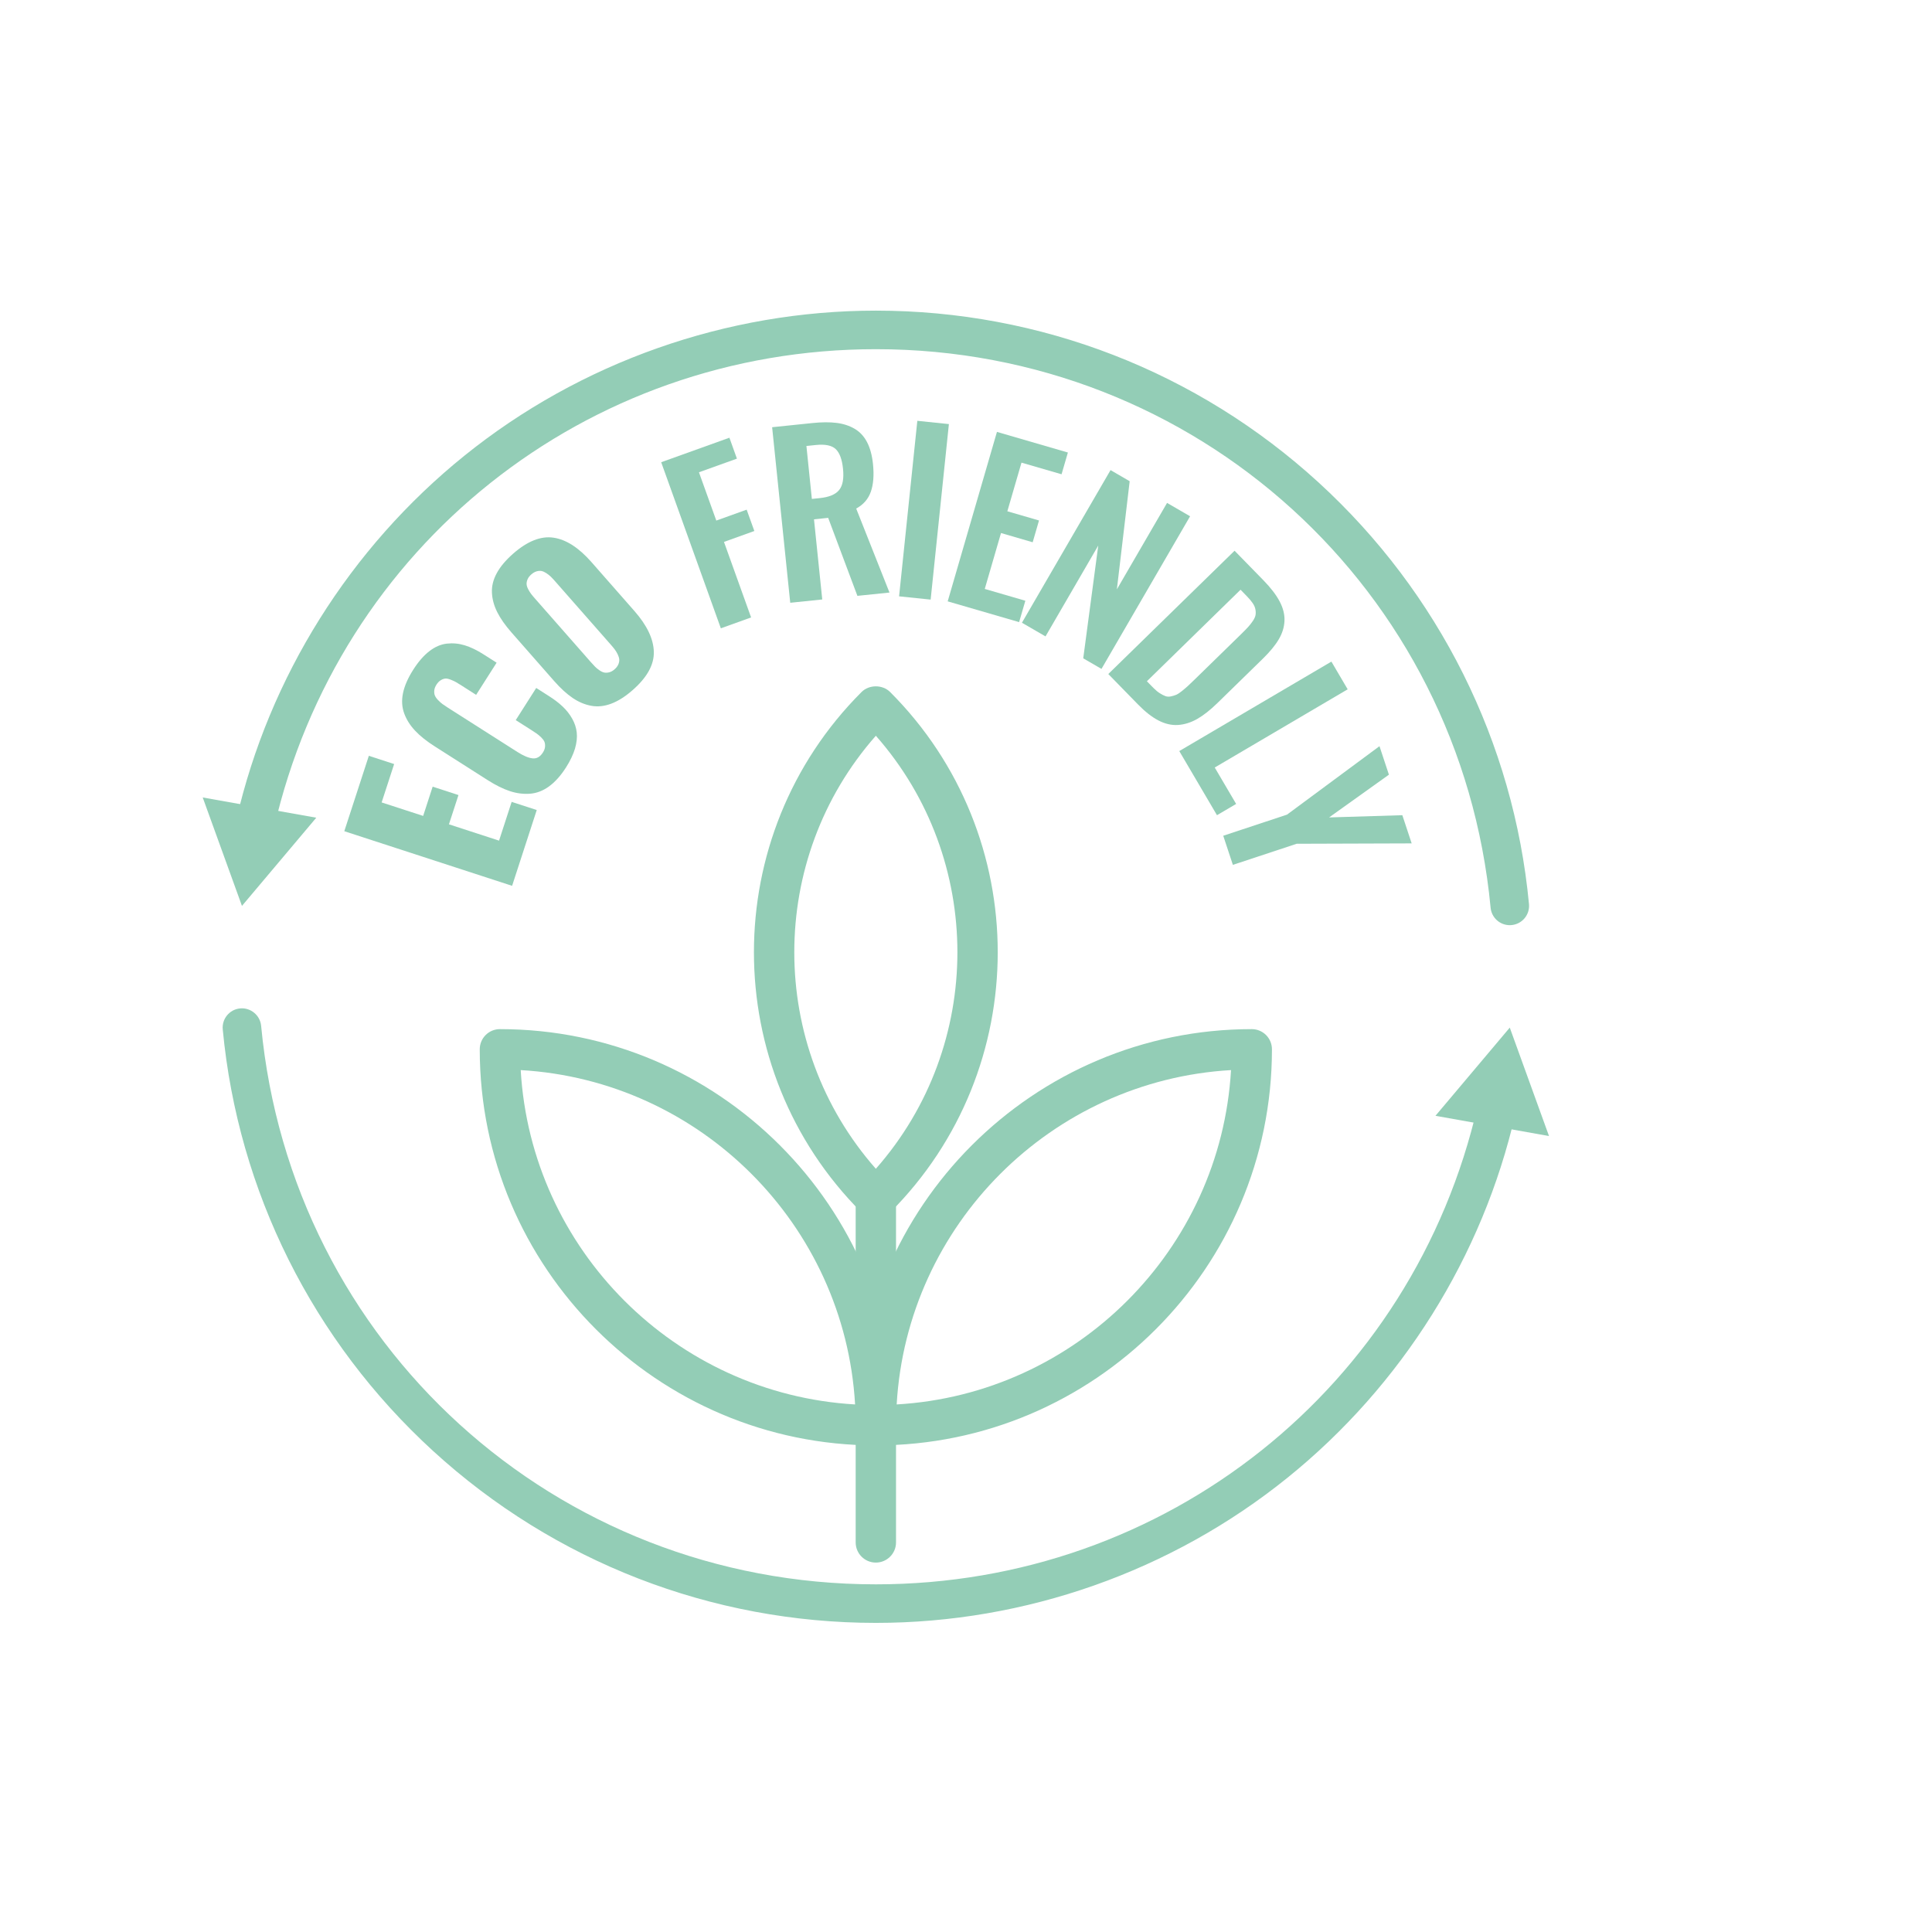 <?xml version="1.0" encoding="utf-8"?>
<!-- Generator: Adobe Illustrator 28.0.0, SVG Export Plug-In . SVG Version: 6.00 Build 0)  -->
<svg version="1.1" id="Capa_1" xmlns="http://www.w3.org/2000/svg" xmlns:xlink="http://www.w3.org/1999/xlink" x="0px" y="0px"
	 viewBox="0 0 561.26 561.26" style="enable-background:new 0 0 561.26 561.26;" xml:space="preserve">
<style type="text/css">
	.st0{fill:#93CDB6;}
</style>
<g>
	<g>
		<g>
			<g>
				<path class="st0" d="M254.44,419.9c-3.24,0-5.86-2.62-5.86-5.86c0-63.45,51.62-115.07,115.07-115.07c3.24,0,5.86,2.62,5.86,5.86
					C369.51,368.28,317.89,419.9,254.44,419.9z M357.62,310.87c-52.19,3.02-94.11,44.95-97.13,97.13
					C312.67,404.98,354.59,363.05,357.62,310.87z"/>
			</g>
			<g>
				<path class="st0" d="M254.44,353.96c-1.5,0-3-0.57-4.15-1.72c-41.69-41.69-41.69-109.52,0-151.21c2.2-2.19,6.09-2.19,8.29,0
					c41.69,41.69,41.69,109.52,0,151.21C257.45,353.39,255.94,353.96,254.44,353.96z M254.44,213.74
					c-31.59,35.84-31.59,89.96,0,125.8C286.03,303.7,286.03,249.58,254.44,213.74z"/>
			</g>
			<g>
				<path class="st0" d="M254.44,419.9c-63.45,0-115.07-51.62-115.07-115.07c0-3.24,2.62-5.86,5.86-5.86
					c63.45,0,115.07,51.62,115.07,115.07C260.31,417.27,257.68,419.9,254.44,419.9z M151.27,310.87
					c3.02,52.19,44.95,94.11,97.14,97.13C245.39,355.81,203.46,313.89,151.27,310.87z"/>
			</g>
		</g>
		<g>
			<path class="st0" d="M254.44,453.94c-3.24,0-5.86-2.62-5.86-5.86V348.1c0-3.24,2.62-5.86,5.86-5.86s5.86,2.62,5.86,5.86v99.97
				C260.31,451.31,257.68,453.94,254.44,453.94z"/>
		</g>
	</g>
	<g>
		<g>
			<g>
				<g>
					<path class="st0" d="M254.45,471.46c-47.74,0-93.41-17.73-128.61-49.92c-34.98-31.99-56.69-75.49-61.13-122.49
						c-0.29-3.08,1.97-5.81,5.05-6.1c3.02-0.29,5.81,1.97,6.1,5.05c8.76,92.5,85.53,162.26,178.59,162.26
						c84.18,0,156.09-57.22,174.85-139.16c0.69-3.02,3.68-4.9,6.71-4.21c3.01,0.69,4.9,3.69,4.21,6.71
						c-9.48,41.36-32.98,78.9-66.19,105.69C340.32,456.49,297.86,471.46,254.45,471.46z"/>
				</g>
			</g>
			<g>
				<g>
					<g>
						<polygon class="st0" points="450,330.03 438.6,298.53 417.01,324.15 						"/>
					</g>
				</g>
			</g>
		</g>
		<g>
			<g>
				<g>
					<path class="st0" d="M438.6,268.77c-2.86,0-5.29-2.17-5.57-5.07c-8.76-92.5-85.53-162.26-178.57-162.26
						c-84.19,0-156.1,57.22-174.87,139.16c-0.69,3.02-3.69,4.89-6.71,4.21c-3.01-0.69-4.9-3.69-4.21-6.71
						c9.48-41.36,32.99-78.89,66.21-105.69c33.71-27.19,76.18-42.17,119.58-42.17c47.74,0,93.41,17.73,128.6,49.92
						c34.97,31.99,56.68,75.49,61.12,122.48c0.29,3.08-1.97,5.81-5.05,6.1C438.95,268.77,438.77,268.77,438.6,268.77z"/>
				</g>
			</g>
			<g>
				<g>
					<g>
						<polygon class="st0" points="91.88,237.55 70.29,263.17 58.89,231.67 						"/>
					</g>
				</g>
			</g>
		</g>
	</g>
	<g>
		<g>
			<path class="st0" d="M148.77,257.34l-48.75-15.87l7.13-21.9l7.35,2.39l-3.63,11.15l12.06,3.92l2.76-8.5l7.5,2.44l-2.77,8.5
				l14.56,4.74l3.66-11.26l7.29,2.37L148.77,257.34z"/>
		</g>
		<g>
			<path class="st0" d="M164.46,222.9c-1.54,2.42-3.19,4.26-4.94,5.54c-1.76,1.28-3.6,1.99-5.53,2.14c-1.93,0.15-3.89-0.1-5.86-0.75
				c-1.98-0.65-4.12-1.71-6.41-3.17l-15.41-9.82c-2.35-1.49-4.25-3.01-5.7-4.55c-1.45-1.53-2.51-3.21-3.18-5.02
				c-0.67-1.81-0.79-3.77-0.36-5.88c0.43-2.11,1.42-4.38,2.97-6.82c1.48-2.33,3.05-4.13,4.68-5.39c1.64-1.27,3.33-2,5.07-2.2
				s3.47-0.04,5.19,0.48c1.72,0.52,3.55,1.4,5.48,2.63l3.81,2.43l-5.95,9.34l-4.35-2.78c-0.68-0.43-1.2-0.75-1.56-0.95
				c-0.36-0.2-0.84-0.43-1.46-0.67c-0.61-0.24-1.12-0.35-1.53-0.33c-0.4,0.02-0.85,0.17-1.33,0.45c-0.48,0.28-0.91,0.71-1.29,1.31
				c-0.38,0.59-0.59,1.16-0.64,1.72c-0.05,0.56,0.01,1.04,0.18,1.45c0.17,0.41,0.47,0.85,0.92,1.32c0.45,0.47,0.88,0.85,1.3,1.16
				c0.42,0.3,0.95,0.66,1.59,1.07l20.16,12.84c1.74,1.11,3.21,1.73,4.41,1.86c1.2,0.13,2.2-0.44,3.01-1.71
				c0.36-0.57,0.57-1.13,0.61-1.68s-0.02-1.02-0.18-1.42s-0.48-0.82-0.94-1.28c-0.47-0.45-0.89-0.82-1.28-1.09
				c-0.39-0.27-0.91-0.62-1.57-1.04l-4.54-2.89l5.95-9.34l3.73,2.38c1.55,0.98,2.87,2,3.97,3.04c1.1,1.04,2.01,2.2,2.74,3.49
				c0.73,1.29,1.18,2.63,1.33,4.04c0.16,1.41-0.02,2.97-0.51,4.68C166.51,219.21,165.66,221.01,164.46,222.9z"/>
		</g>
		<g>
			<path class="st0" d="M183.82,200.45c-2.14,1.88-4.21,3.2-6.22,3.96c-2.01,0.76-3.95,0.97-5.82,0.63
				c-1.88-0.34-3.68-1.1-5.41-2.27c-1.73-1.17-3.5-2.79-5.31-4.84l-12.49-14.22c-1.82-2.07-3.2-4.04-4.13-5.9
				c-0.93-1.86-1.44-3.73-1.53-5.63c-0.09-1.9,0.38-3.79,1.4-5.67c1.02-1.88,2.6-3.76,4.73-5.64c4.17-3.66,8.09-5.22,11.76-4.67
				c3.68,0.54,7.35,2.91,11.02,7.09l12.49,14.22c3.67,4.18,5.55,8.14,5.63,11.87C190.03,193.09,187.99,196.79,183.82,200.45z
				 M176.98,195.31c0.53-0.13,1.05-0.42,1.56-0.87c0.51-0.45,0.87-0.92,1.09-1.43s0.3-0.98,0.27-1.43
				c-0.04-0.45-0.19-0.94-0.45-1.48c-0.26-0.53-0.55-1.01-0.85-1.41c-0.3-0.4-0.68-0.87-1.15-1.4l-16.23-18.47
				c-0.45-0.51-0.85-0.94-1.22-1.3c-0.37-0.35-0.79-0.69-1.28-1.01c-0.49-0.32-0.95-0.53-1.38-0.62c-0.43-0.09-0.91-0.06-1.44,0.09
				c-0.53,0.15-1.05,0.45-1.56,0.9c-0.51,0.45-0.87,0.92-1.08,1.42c-0.21,0.5-0.3,0.96-0.28,1.4s0.18,0.92,0.45,1.45
				c0.28,0.53,0.56,0.99,0.85,1.37c0.29,0.38,0.67,0.84,1.15,1.38l16.23,18.47c0.48,0.54,0.89,0.98,1.23,1.33
				c0.34,0.34,0.76,0.69,1.26,1.03c0.5,0.35,0.96,0.56,1.39,0.65C175.97,195.47,176.45,195.44,176.98,195.31z"/>
		</g>
		<g>
			<path class="st0" d="M209.41,182.53l-17.33-48.25l19.82-7.12l2.18,6.08l-11.03,3.96l5.04,14.03l8.82-3.17l2.23,6.2l-8.82,3.17
				l7.88,21.94L209.41,182.53z"/>
		</g>
		<g>
			<path class="st0" d="M229.57,175.11l-5.26-51l11.69-1.21c2.69-0.28,5.02-0.29,6.99-0.05c1.97,0.24,3.73,0.81,5.26,1.7
				c1.53,0.89,2.74,2.18,3.63,3.89c0.89,1.7,1.47,3.83,1.73,6.4c0.33,3.2,0.12,5.86-0.62,7.99c-0.74,2.13-2.16,3.77-4.26,4.91
				l9.67,24.4l-9.32,0.96l-8.49-22.66l-4.12,0.43l2.4,23.28L229.57,175.11z M235.85,144.94l2.25-0.23c2.75-0.28,4.64-1.07,5.68-2.36
				c1.04-1.29,1.41-3.35,1.12-6.18c-0.28-2.73-0.99-4.63-2.11-5.7c-1.13-1.07-3.03-1.47-5.72-1.2l-2.8,0.29L235.85,144.94z"/>
		</g>
		<g>
			<path class="st0" d="M261.19,173.24l5.3-50.99l9.17,0.95l-5.3,50.99L261.19,173.24z"/>
		</g>
		<g>
			<path class="st0" d="M275.31,174.7l14.31-49.23l20.61,5.99l-1.84,6.32l-11.64-3.38l-4.11,14.13l9.2,2.67l-1.84,6.33l-9.2-2.68
				l-4.72,16.24l11.79,3.43l-1.81,6.21L275.31,174.7z"/>
		</g>
		<g>
			<path class="st0" d="M296.88,180.91l25.74-44.34l5.56,3.23l-3.72,31.41l14.58-25.11l6.69,3.88l-25.74,44.34l-5.3-3.07l4.36-32.76
				l-15.32,26.39L296.88,180.91z"/>
		</g>
		<g>
			<path class="st0" d="M321.97,195.81l36.68-35.82l8.34,8.54c2.16,2.21,3.75,4.28,4.76,6.2c1.01,1.92,1.48,3.8,1.4,5.64
				c-0.08,1.84-0.63,3.62-1.66,5.36c-1.02,1.74-2.56,3.6-4.59,5.59l-13.23,12.92c-2.09,2.04-4.06,3.59-5.89,4.63
				c-1.84,1.04-3.69,1.62-5.57,1.74c-1.87,0.12-3.76-0.32-5.67-1.31c-1.91-0.99-3.9-2.55-5.97-4.68L321.97,195.81z M333.18,197.91
				l1.86,1.9c0.65,0.66,1.28,1.19,1.88,1.57c0.61,0.39,1.16,0.67,1.65,0.85c0.49,0.18,1.04,0.2,1.63,0.07
				c0.59-0.13,1.1-0.29,1.52-0.47c0.42-0.18,0.98-0.55,1.67-1.1c0.68-0.55,1.25-1.04,1.71-1.46s1.12-1.05,1.99-1.9l13.41-13.09
				c0.87-0.85,1.55-1.55,2.06-2.1c0.5-0.55,0.97-1.14,1.4-1.78c0.43-0.64,0.69-1.21,0.78-1.71c0.09-0.5,0.08-1.05-0.03-1.64
				c-0.1-0.59-0.36-1.2-0.79-1.83c-0.42-0.62-1-1.31-1.74-2.06l-1.79-1.84L333.18,197.91z"/>
		</g>
		<g>
			<path class="st0" d="M342.59,218.19l44.19-25.99l4.73,8.05l-38.62,22.72l6.22,10.58l-5.57,3.27L342.59,218.19z"/>
		</g>
		<g>
			<path class="st0" d="M355.36,242.79l18.52-6.13l26.87-19.89l2.74,8.28l-17.38,12.42l21.28-0.65l2.71,8.19l-33.41,0.11
				l-18.53,6.13L355.36,242.79z"/>
		</g>
	</g>
</g>
</svg>

